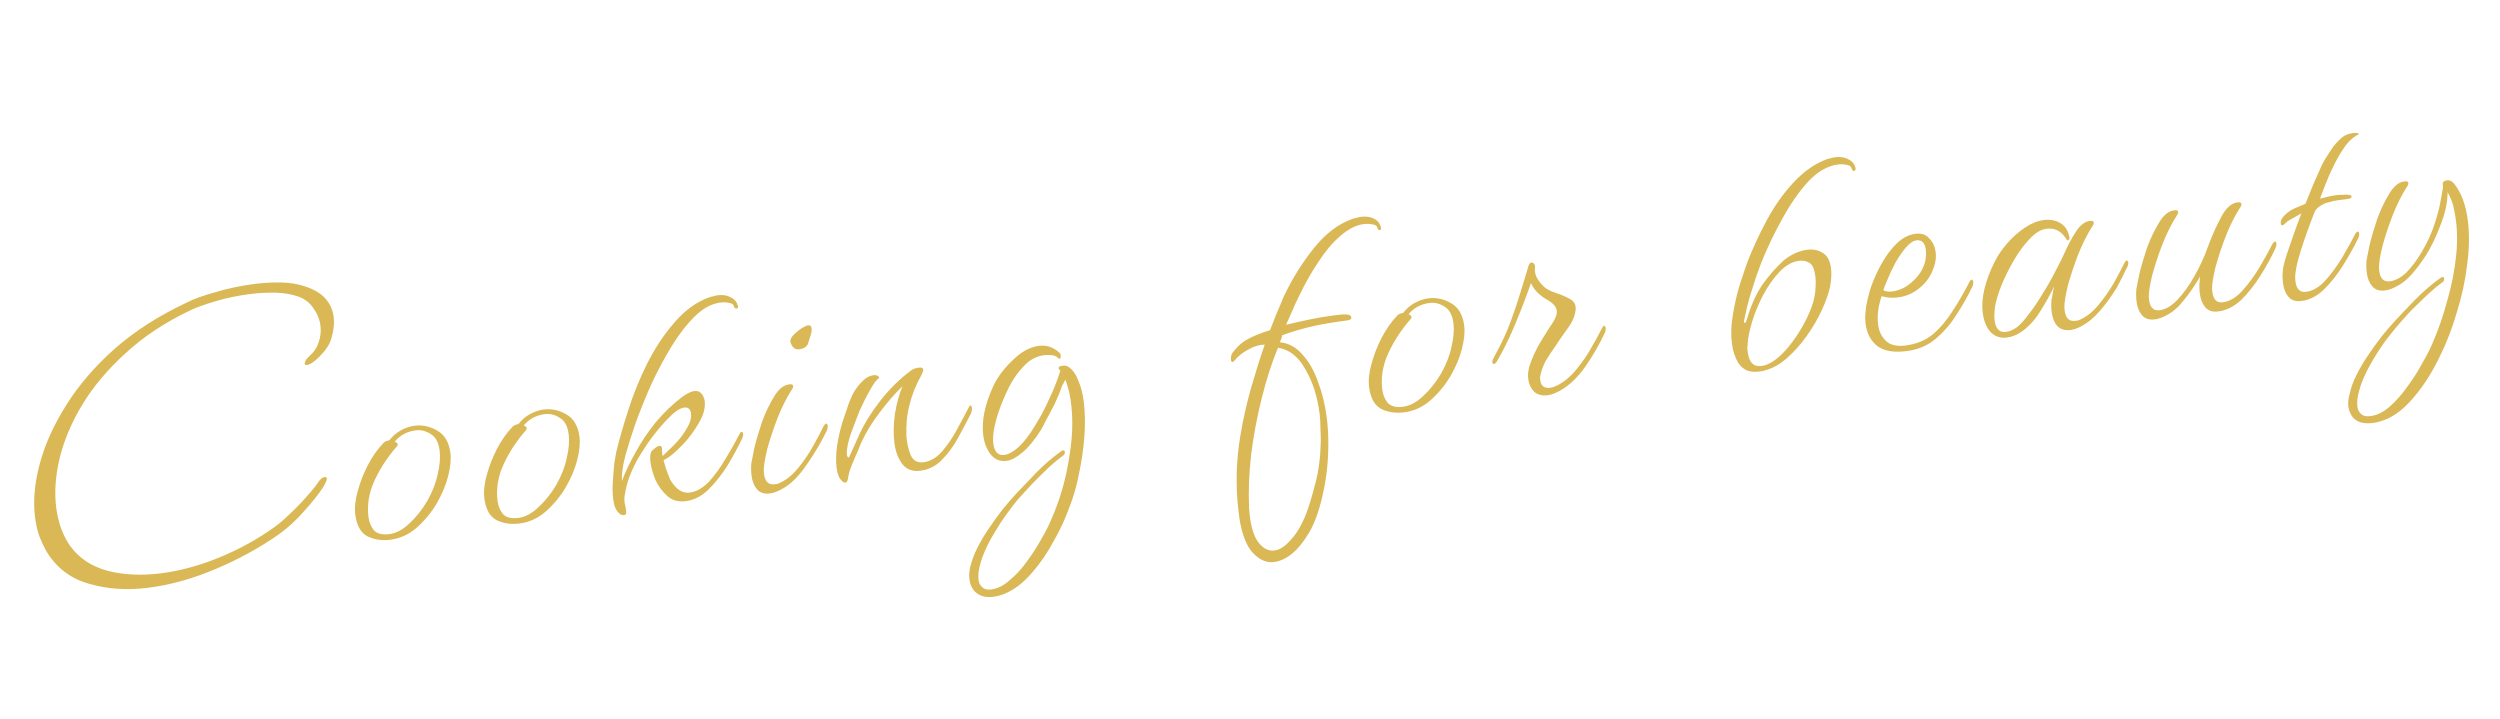 <svg width="254" height="73" viewBox="0 0 254 73" fill="none" xmlns="http://www.w3.org/2000/svg">
<path d="M15.055 59.717C12.896 59.989 10.896 59.853 9.054 59.311C7.216 58.8 5.792 57.737 4.783 56.122C4.493 55.61 4.23 55.063 3.996 54.48C3.789 53.861 3.644 53.218 3.56 52.551C3.352 50.9 3.512 49.09 4.039 47.121C4.565 45.152 5.461 43.169 6.726 41.171C7.987 39.142 9.632 37.226 11.664 35.423C13.726 33.615 16.174 32.05 19.007 30.726C19.642 30.389 20.598 30.043 21.876 29.689C23.15 29.303 24.485 29.022 25.883 28.846C26.803 28.731 27.7 28.683 28.573 28.702C29.478 28.717 30.302 28.855 31.044 29.117C31.954 29.422 32.635 29.836 33.087 30.36C33.54 30.884 33.81 31.495 33.898 32.193C33.986 32.892 33.891 33.678 33.614 34.551C33.471 34.956 33.232 35.357 32.895 35.754C32.585 36.115 32.313 36.392 32.079 36.582C31.73 36.884 31.429 37.051 31.175 37.083C31.048 37.099 30.978 37.059 30.966 36.964C30.938 36.742 31.113 36.462 31.49 36.124C31.926 35.747 32.223 35.29 32.382 34.754C32.572 34.214 32.631 33.659 32.559 33.087C32.48 32.452 32.245 31.869 31.856 31.337C31.494 30.77 30.976 30.367 30.301 30.13C29.626 29.892 28.868 29.761 28.026 29.738C27.185 29.715 26.32 29.759 25.431 29.871C24.192 30.026 23.014 30.271 21.895 30.605C20.776 30.94 19.942 31.238 19.395 31.5C16.808 32.728 14.604 34.182 12.783 35.863C10.958 37.511 9.485 39.26 8.363 41.111C7.269 42.925 6.498 44.748 6.051 46.578C5.631 48.372 5.517 50.031 5.708 51.555C5.804 52.317 5.975 53.037 6.222 53.716C6.468 54.395 6.786 55 7.176 55.531C8.07 56.741 9.334 57.566 10.97 58.005C12.601 58.413 14.386 58.495 16.322 58.252C18.291 58.005 20.287 57.464 22.311 56.629C24.334 55.794 26.189 54.771 27.875 53.559C28.32 53.245 28.829 52.81 29.404 52.254C30.011 51.694 30.583 51.106 31.118 50.491C31.685 49.871 32.117 49.333 32.415 48.876C32.609 48.626 32.802 48.489 32.992 48.465C33.119 48.449 33.191 48.505 33.206 48.632C33.222 48.759 33.098 49.049 32.832 49.501C32.372 50.204 31.732 51.01 30.911 51.92C30.121 52.825 29.268 53.61 28.352 54.273C26.456 55.608 24.329 56.778 21.972 57.784C19.615 58.79 17.309 59.434 15.055 59.717ZM39.661 54.835C38.803 54.943 38.031 54.831 37.344 54.498C36.654 54.133 36.238 53.395 36.099 52.284C36.011 51.585 36.09 50.801 36.335 49.932C36.577 49.031 36.918 48.149 37.358 47.288C37.825 46.39 38.359 45.63 38.958 45.006C39.1 44.859 39.299 44.77 39.553 44.738C39.886 44.309 40.279 43.97 40.731 43.719C41.215 43.465 41.679 43.31 42.124 43.254C42.918 43.154 43.68 43.316 44.41 43.741C45.173 44.161 45.624 44.927 45.763 46.038C45.843 46.673 45.764 47.457 45.527 48.39C45.313 49.255 44.929 50.174 44.373 51.147C43.815 52.088 43.128 52.916 42.315 53.631C41.53 54.31 40.645 54.712 39.661 54.835ZM39.541 54.27C40.24 54.182 40.92 53.822 41.583 53.191C42.277 52.555 42.889 51.785 43.421 50.88C43.948 49.943 44.301 49.028 44.479 48.134C44.688 47.237 44.752 46.455 44.668 45.788C44.564 44.963 44.268 44.404 43.779 44.11C43.287 43.785 42.771 43.656 42.231 43.724C41.374 43.832 40.664 44.211 40.101 44.863C40.442 45.013 40.498 45.2 40.268 45.422C39.871 45.859 39.429 46.447 38.941 47.185C38.485 47.92 38.134 48.593 37.889 49.204C37.714 49.613 37.57 50.131 37.455 50.759C37.372 51.382 37.365 51.963 37.432 52.503C37.5 53.043 37.687 53.503 37.993 53.884C38.327 54.229 38.843 54.358 39.541 54.27ZM52.774 53.188C51.917 53.295 51.145 53.183 50.458 52.85C49.767 52.485 49.352 51.747 49.212 50.636C49.125 49.937 49.203 49.153 49.449 48.284C49.691 47.383 50.031 46.501 50.471 45.64C50.939 44.742 51.472 43.982 52.071 43.358C52.214 43.212 52.413 43.122 52.667 43.09C53 42.661 53.392 42.322 53.845 42.071C54.329 41.817 54.793 41.662 55.238 41.606C56.031 41.506 56.794 41.668 57.524 42.093C58.286 42.513 58.737 43.279 58.877 44.39C58.957 45.025 58.878 45.809 58.641 46.742C58.427 47.607 58.042 48.526 57.487 49.499C56.928 50.44 56.242 51.268 55.429 51.983C54.644 52.662 53.759 53.064 52.774 53.188ZM52.655 52.622C53.353 52.534 54.034 52.175 54.696 51.543C55.391 50.907 56.003 50.137 56.535 49.232C57.062 48.295 57.414 47.38 57.593 46.486C57.802 45.589 57.865 44.807 57.782 44.141C57.678 43.315 57.382 42.756 56.893 42.462C56.401 42.137 55.885 42.008 55.345 42.076C54.488 42.184 53.778 42.563 53.214 43.215C53.556 43.365 53.611 43.552 53.382 43.774C52.985 44.211 52.543 44.799 52.055 45.538C51.599 46.272 51.248 46.945 51.002 47.556C50.828 47.965 50.684 48.483 50.569 49.111C50.486 49.734 50.478 50.315 50.546 50.855C50.614 51.395 50.801 51.855 51.107 52.236C51.44 52.581 51.956 52.71 52.655 52.622ZM63.424 52.333C63.17 52.365 62.946 52.248 62.751 51.982C62.524 51.72 62.375 51.304 62.303 50.732C62.232 50.161 62.219 49.549 62.267 48.898C62.31 48.216 62.361 47.596 62.42 47.041C62.511 46.481 62.576 46.102 62.616 45.904C62.913 44.673 63.317 43.268 63.828 41.688C64.335 40.076 64.975 38.496 65.748 36.947C66.548 35.363 67.47 33.973 68.513 32.778C69.552 31.551 70.735 30.693 72.06 30.203C72.215 30.152 72.356 30.118 72.483 30.102C72.637 30.05 72.778 30.017 72.905 30C73.413 29.937 73.84 29.996 74.186 30.178C74.527 30.329 74.765 30.557 74.9 30.863C74.904 30.894 74.908 30.926 74.912 30.958C74.948 30.985 74.97 31.031 74.978 31.095C74.998 31.253 74.96 31.339 74.865 31.351C74.706 31.371 74.597 31.271 74.537 31.053C74.486 30.898 74.329 30.805 74.067 30.774C73.801 30.71 73.509 30.699 73.192 30.739C72.303 30.85 71.442 31.313 70.609 32.127C69.776 32.942 68.984 33.96 68.235 35.183C67.486 36.406 66.794 37.703 66.16 39.072C65.557 40.438 65.028 41.746 64.573 42.997C64.149 44.243 63.814 45.301 63.569 46.171C63.394 46.838 63.284 47.368 63.236 47.761C63.189 48.154 63.171 48.527 63.183 48.88C63.496 48.034 63.942 47.091 64.521 46.051C65.096 44.979 65.788 43.941 66.597 42.936C67.438 41.927 68.344 41.056 69.316 40.321C69.82 39.967 70.215 39.772 70.5 39.736C70.85 39.692 71.102 39.774 71.257 39.98C71.443 40.182 71.557 40.442 71.597 40.76C71.68 41.426 71.482 42.161 71.003 42.963C70.555 43.761 70.017 44.49 69.391 45.149C68.792 45.773 68.284 46.223 67.867 46.501C67.748 46.581 67.598 46.664 67.415 46.752C67.542 47.252 67.678 47.686 67.821 48.055C67.96 48.393 68.053 48.623 68.101 48.746C68.673 49.706 69.325 50.14 70.055 50.048C70.753 49.961 71.416 49.587 72.043 48.928C72.665 48.237 73.228 47.456 73.732 46.587C74.267 45.713 74.715 44.915 75.076 44.193C75.131 44.121 75.171 44.052 75.195 43.984C75.25 43.913 75.294 43.875 75.326 43.871C75.421 43.859 75.478 43.932 75.498 44.091C75.514 44.218 75.485 44.367 75.409 44.538C75.001 45.395 74.504 46.312 73.917 47.289C73.326 48.234 72.672 49.058 71.954 49.761C71.264 50.429 70.506 50.814 69.68 50.918C68.95 51.01 68.333 50.845 67.828 50.425C67.32 49.973 66.913 49.427 66.607 48.788C66.328 48.114 66.155 47.507 66.088 46.967C66.04 46.586 66.049 46.278 66.117 46.044C66.132 45.913 66.244 45.77 66.45 45.615C66.652 45.429 66.833 45.325 66.991 45.305C67.15 45.285 67.242 45.371 67.266 45.561C67.25 45.692 67.25 45.821 67.266 45.948C67.282 46.075 67.298 46.202 67.314 46.329L67.445 46.216C67.647 46.029 67.992 45.696 68.48 45.215C68.995 44.699 69.412 44.163 69.729 43.607C70.106 43.011 70.264 42.475 70.204 41.999C70.148 41.554 69.914 41.358 69.501 41.41C69.057 41.466 68.493 41.859 67.811 42.59C66.84 43.583 65.925 44.778 65.069 46.176C64.213 47.574 63.688 48.913 63.494 50.196C63.431 50.462 63.419 50.753 63.459 51.071C63.526 51.352 63.57 51.573 63.59 51.731L63.614 51.922C63.646 52.176 63.583 52.313 63.424 52.333ZM81.227 35.486C80.782 35.542 80.479 35.306 80.316 34.778C80.252 34.528 80.379 34.254 80.696 33.956C81.013 33.658 81.277 33.448 81.487 33.324C81.638 33.241 81.759 33.177 81.85 33.134C81.942 33.09 82.019 33.064 82.083 33.056C82.305 33.028 82.43 33.125 82.458 33.348C82.49 33.602 82.433 33.915 82.286 34.288C82.171 34.657 82.114 34.842 82.114 34.842C82.098 34.973 82.003 35.114 81.828 35.265C81.65 35.384 81.449 35.458 81.227 35.486ZM78.23 50.134C77.658 50.206 77.222 50.067 76.92 49.718C76.618 49.369 76.431 48.908 76.359 48.337C76.303 47.892 76.297 47.458 76.341 47.033C76.38 46.835 76.479 46.338 76.637 45.544C76.827 44.747 77.087 43.859 77.415 42.883C77.776 41.902 78.184 41.044 78.64 40.31C79.092 39.544 79.604 39.124 80.175 39.053C80.43 39.021 80.564 39.068 80.58 39.195C80.596 39.322 80.549 39.457 80.438 39.6C79.898 40.442 79.409 41.423 78.969 42.542C78.557 43.626 78.218 44.652 77.953 45.621C77.719 46.586 77.601 47.31 77.597 47.794C77.63 48.822 77.995 49.292 78.694 49.205C78.789 49.193 78.884 49.181 78.979 49.169C79.071 49.125 79.178 49.079 79.301 49.032C79.94 48.725 80.539 48.231 81.098 47.548C81.657 46.865 82.161 46.124 82.609 45.326C83.057 44.528 83.421 43.837 83.703 43.254C83.814 43.111 83.885 43.037 83.917 43.033C84.012 43.021 84.07 43.095 84.09 43.253C84.11 43.412 84.082 43.577 84.007 43.748C83.444 44.915 82.752 46.082 81.931 47.25C81.142 48.413 80.309 49.227 79.432 49.692C78.98 49.943 78.579 50.09 78.23 50.134ZM85.863 49.029C85.768 49.041 85.664 48.99 85.553 48.875C85.263 48.621 85.078 48.176 84.999 47.541C84.915 46.875 84.932 46.115 85.051 45.261C85.197 44.372 85.385 43.558 85.615 42.82C85.848 42.113 86.06 41.49 86.251 40.95C86.472 40.406 86.623 40.065 86.702 39.926C86.996 39.437 87.315 39.026 87.66 38.693C88.005 38.359 88.368 38.168 88.749 38.12C88.94 38.096 89.089 38.126 89.196 38.209C89.335 38.289 89.361 38.366 89.273 38.441C89.035 38.6 88.746 38.992 88.405 39.615C88.06 40.207 87.711 40.895 87.358 41.682C87.136 42.225 86.857 42.954 86.52 43.867C86.184 44.78 86.021 45.542 86.034 46.154C86.066 46.408 86.143 46.511 86.266 46.463L87.211 44.361C87.738 43.166 88.474 41.961 89.418 40.745C90.362 39.53 91.409 38.496 92.559 37.642C92.678 37.562 92.799 37.498 92.922 37.451C93.077 37.399 93.218 37.365 93.345 37.349C93.631 37.313 93.786 37.391 93.809 37.581C93.817 37.645 93.758 37.813 93.631 38.087C93.076 39.06 92.67 40.063 92.413 41.095C92.151 42.095 92.045 43.173 92.093 44.328C92.149 45.03 92.295 45.673 92.529 46.257C92.791 46.804 93.224 47.04 93.828 46.964C94.526 46.876 95.157 46.507 95.72 45.856C96.283 45.204 96.787 44.464 97.231 43.634C97.703 42.768 98.107 42.008 98.444 41.353C98.496 41.25 98.537 41.196 98.569 41.192C98.664 41.18 98.724 41.269 98.748 41.46C98.768 41.618 98.728 41.817 98.629 42.055C98.24 42.814 97.81 43.626 97.339 44.491C96.867 45.357 96.316 46.103 95.685 46.731C95.086 47.354 94.358 47.72 93.501 47.828C92.707 47.927 92.097 47.698 91.672 47.138C91.247 46.579 90.981 45.871 90.873 45.013C90.758 44.093 90.777 43.09 90.931 42.007C91.117 40.919 91.372 40 91.697 39.25C90.947 39.957 90.186 40.826 89.412 41.859C88.635 42.86 87.993 43.908 87.486 45.004C87.315 45.444 87.079 46.006 86.778 46.689C86.477 47.372 86.287 47.912 86.208 48.309C86.192 48.44 86.174 48.555 86.154 48.654C86.131 48.722 86.107 48.789 86.083 48.857C86.063 48.956 85.99 49.013 85.863 49.029ZM100.942 60.632C100.053 60.743 99.38 60.522 98.923 59.966C98.689 59.641 98.548 59.288 98.5 58.907C98.448 58.494 98.473 58.056 98.576 57.591C98.683 57.158 98.836 56.704 99.034 56.227C99.386 55.441 99.821 54.661 100.336 53.887C100.852 53.112 101.359 52.404 101.859 51.76C102.39 51.113 102.827 50.607 103.168 50.241C103.767 49.618 104.465 48.885 105.262 48.043C106.091 47.197 106.95 46.46 107.838 45.832C107.898 45.793 107.959 45.769 108.023 45.761C108.118 45.749 108.172 45.791 108.184 45.886C108.208 46.076 108.144 46.213 107.994 46.297C107.609 46.571 107.127 46.97 106.548 47.494C105.972 48.05 105.413 48.605 104.87 49.157C104.33 49.74 103.862 50.251 103.466 50.688C103.184 51.013 102.809 51.496 102.341 52.135C101.873 52.774 101.413 53.477 100.961 54.243C100.482 55.046 100.097 55.836 99.808 56.614C99.713 56.884 99.612 57.235 99.505 57.668C99.402 58.132 99.375 58.555 99.422 58.936C99.462 59.254 99.59 59.495 99.804 59.662C99.991 59.864 100.29 59.94 100.703 59.888C101.37 59.804 102.007 59.482 102.614 58.922C103.256 58.39 103.837 57.752 104.357 57.01C104.908 56.263 105.394 55.509 105.814 54.746C106.238 54.016 106.561 53.379 106.783 52.835C107.691 50.818 108.319 48.626 108.666 46.261C109.05 43.922 109.038 41.779 108.632 39.831C108.573 39.612 108.515 39.41 108.459 39.223C108.4 39.005 108.324 38.789 108.233 38.575C108.181 38.678 108.129 38.781 108.078 38.884C108.026 38.988 107.961 39.109 107.882 39.248C107.719 39.752 107.486 40.33 107.18 40.981C106.871 41.6 106.572 42.17 106.282 42.69C106.025 43.206 105.842 43.551 105.735 43.726C105.089 44.743 104.458 45.499 103.844 45.996C103.26 46.488 102.731 46.764 102.255 46.824C101.62 46.904 101.093 46.696 100.676 46.2C100.255 45.673 99.995 45.012 99.895 44.218C99.712 42.758 100.064 41.069 100.952 39.151C101.388 38.258 102.038 37.402 102.903 36.584C103.763 35.734 104.654 35.251 105.575 35.135C106.337 35.039 107.028 35.275 107.647 35.842C107.759 35.957 107.794 36.114 107.755 36.313C107.743 36.475 107.666 36.501 107.523 36.39C107.372 36.216 107.149 36.114 106.856 36.087C106.594 36.055 106.336 36.056 106.082 36.087C105.288 36.187 104.594 36.565 103.999 37.22C103.4 37.843 102.894 38.568 102.482 39.394C102.097 40.184 101.786 40.917 101.549 41.592C101.026 43.076 100.816 44.231 100.92 45.057C101.027 45.914 101.399 46.303 102.034 46.223C102.447 46.171 102.915 45.919 103.438 45.466C103.99 44.978 104.559 44.245 105.146 43.268C105.28 43.058 105.506 42.675 105.824 42.119C106.137 41.531 106.47 40.844 106.822 40.058C107.175 39.272 107.466 38.51 107.696 37.771C107.692 37.739 107.69 37.724 107.69 37.724C107.722 37.72 107.736 37.702 107.732 37.67C107.696 37.642 107.639 37.569 107.559 37.45L107.553 37.402C107.537 37.275 107.672 37.194 107.958 37.158C108.212 37.126 108.41 37.166 108.553 37.276C108.974 37.546 109.306 38.004 109.548 38.651C109.819 39.262 110.006 39.98 110.109 40.806C110.245 41.886 110.266 43.076 110.171 44.378C110.073 45.648 109.891 46.897 109.626 48.123C109.393 49.346 109.08 50.45 108.687 51.434C108.26 52.649 107.715 53.83 107.053 54.978C106.426 56.153 105.718 57.193 104.929 58.099C104.172 59 103.384 59.664 102.567 60.089C102.023 60.383 101.482 60.564 100.942 60.632ZM129.435 57.1C128.736 57.187 128.075 56.932 127.452 56.333C126.832 55.766 126.373 54.807 126.075 53.458C126.011 53.208 125.961 52.94 125.925 52.654C125.893 52.401 125.861 52.147 125.83 51.892C125.682 50.718 125.622 49.468 125.648 48.142C125.679 46.848 125.806 45.542 126.027 44.224C126.284 42.676 126.646 41.066 127.113 39.395C127.608 37.688 128.07 36.227 128.498 35.012C127.982 35.012 127.422 35.179 126.819 35.513C126.216 35.847 125.762 36.211 125.456 36.604C125.373 36.711 125.3 36.769 125.236 36.776C125.141 36.788 125.083 36.715 125.063 36.556C125.019 36.207 125.126 35.903 125.384 35.645C125.801 35.109 126.267 34.712 126.783 34.454C127.294 34.163 128.046 33.859 129.038 33.541C129.209 33.1 129.429 32.541 129.698 31.862C129.999 31.179 130.235 30.617 130.406 30.177C131.246 28.394 132.265 26.75 133.463 25.245C134.66 23.74 135.985 22.735 137.438 22.23C137.592 22.178 137.733 22.144 137.86 22.128C137.983 22.081 138.108 22.049 138.235 22.033C138.775 21.965 139.218 22.022 139.563 22.204C139.904 22.355 140.127 22.585 140.23 22.895C140.27 22.954 140.296 23.032 140.308 23.127C140.328 23.285 140.29 23.371 140.195 23.383C140.068 23.399 139.975 23.298 139.915 23.079C139.863 22.925 139.706 22.831 139.444 22.8C139.178 22.737 138.887 22.725 138.569 22.765C137.775 22.864 136.972 23.272 136.159 23.987C135.373 24.666 134.63 25.55 133.928 26.638C133.222 27.694 132.576 28.839 131.989 30.074C131.755 30.523 131.527 31.019 131.305 31.563C131.08 32.075 130.866 32.554 130.663 32.998C131.477 32.799 132.292 32.616 133.11 32.449C133.928 32.282 134.686 32.154 135.384 32.066C135.638 32.035 135.876 32.005 136.098 31.977C136.321 31.949 136.529 31.939 136.724 31.947C137.081 31.966 137.269 32.055 137.289 32.214C137.313 32.405 137.182 32.518 136.897 32.554C135.627 32.713 134.474 32.907 133.438 33.133C132.402 33.36 131.345 33.671 130.265 34.064C130.249 34.195 130.218 34.328 130.17 34.463C130.119 34.566 130.067 34.67 130.016 34.773C130.897 34.856 131.657 35.26 132.297 35.986C132.968 36.708 133.504 37.64 133.906 38.783C134.339 39.922 134.638 41.142 134.801 42.444C134.897 43.206 134.949 44.006 134.958 44.843C134.971 46.745 134.79 48.509 134.414 50.136C134.069 51.76 133.606 53.076 133.023 54.085C131.933 55.931 130.737 56.936 129.435 57.1ZM129.482 55.933C130.022 55.865 130.573 55.505 131.136 54.854C131.735 54.23 132.266 53.325 132.73 52.138C133.019 51.36 133.326 50.338 133.651 49.071C133.979 47.837 134.159 46.443 134.19 44.892C134.193 44.407 134.181 43.925 134.153 43.445C134.157 42.961 134.131 42.496 134.075 42.052C133.855 40.305 133.376 38.801 132.637 37.54C131.926 36.242 130.995 35.505 129.843 35.327C129.201 36.891 128.645 38.622 128.174 40.52C127.703 42.417 127.347 44.332 127.106 46.265C126.897 48.195 126.83 49.977 126.907 51.612C127.003 53.148 127.29 54.273 127.766 54.987C128.275 55.697 128.847 56.012 129.482 55.933ZM142.664 41.892C141.806 41.999 141.034 41.887 140.347 41.554C139.657 41.189 139.241 40.451 139.102 39.34C139.014 38.641 139.093 37.857 139.338 36.988C139.58 36.087 139.921 35.205 140.361 34.344C140.828 33.446 141.362 32.686 141.961 32.062C142.103 31.916 142.302 31.826 142.556 31.794C142.889 31.365 143.282 31.026 143.734 30.775C144.218 30.521 144.682 30.366 145.127 30.31C145.921 30.21 146.683 30.372 147.413 30.797C148.176 31.217 148.627 31.983 148.766 33.094C148.846 33.729 148.767 34.513 148.53 35.446C148.316 36.311 147.932 37.23 147.377 38.203C146.818 39.144 146.131 39.972 145.318 40.687C144.533 41.366 143.648 41.768 142.664 41.892ZM142.544 41.326C143.243 41.238 143.923 40.879 144.586 40.247C145.28 39.611 145.893 38.841 146.424 37.936C146.951 36.999 147.304 36.084 147.482 35.191C147.692 34.293 147.755 33.511 147.671 32.845C147.567 32.019 147.271 31.46 146.783 31.166C146.29 30.841 145.774 30.712 145.234 30.78C144.377 30.888 143.667 31.267 143.104 31.919C143.445 32.069 143.501 32.256 143.271 32.478C142.874 32.915 142.432 33.503 141.944 34.242C141.488 34.976 141.137 35.649 140.892 36.261C140.717 36.669 140.573 37.188 140.458 37.815C140.375 38.438 140.368 39.019 140.435 39.559C140.503 40.099 140.69 40.559 140.996 40.94C141.33 41.285 141.846 41.414 142.544 41.326ZM157.218 40.159C156.678 40.227 156.228 40.106 155.866 39.797C155.533 39.452 155.334 39.025 155.27 38.517C155.21 38.041 155.264 37.567 155.43 37.094C155.688 36.32 156.042 35.55 156.494 34.784C156.974 33.981 157.418 33.281 157.826 32.681C158.092 32.228 158.207 31.859 158.171 31.573C158.123 31.192 157.837 30.841 157.313 30.52C156.9 30.314 156.509 30.025 156.14 29.652C155.877 29.362 155.679 29.065 155.544 28.759C155.167 29.871 154.67 31.175 154.052 32.672C153.461 34.133 152.821 35.455 152.131 36.638C152.028 36.844 151.913 36.956 151.786 36.972C151.691 36.984 151.635 36.926 151.619 36.799C151.611 36.736 151.619 36.67 151.643 36.603C151.667 36.535 151.744 36.38 151.875 36.138C152.557 34.891 153.09 33.744 153.474 32.696C153.859 31.648 154.187 30.671 154.461 29.766L155.215 27.301C155.239 27.233 155.261 27.15 155.281 27.05C155.328 26.916 155.366 26.83 155.394 26.794C155.449 26.723 155.509 26.683 155.572 26.675C155.699 26.659 155.802 26.711 155.882 26.83C155.961 26.949 155.981 27.108 155.942 27.306C155.922 27.663 156.013 28.007 156.216 28.336C156.419 28.665 156.665 28.957 156.955 29.211C157.241 29.433 157.636 29.625 158.14 29.787C158.644 29.95 159.105 30.15 159.522 30.388C159.939 30.626 160.127 30.973 160.088 31.429C160.037 32.048 159.777 32.678 159.309 33.317C158.841 33.956 158.377 34.627 157.917 35.33C157.588 35.791 157.291 36.248 157.025 36.7C156.791 37.149 156.623 37.605 156.52 38.07C156.5 38.169 156.481 38.269 156.461 38.368C156.473 38.463 156.485 38.558 156.497 38.653C156.569 39.225 156.906 39.473 157.509 39.397C157.7 39.373 157.932 39.295 158.206 39.164C158.964 38.779 159.634 38.211 160.217 37.46C160.832 36.706 161.335 35.965 161.728 35.239C162.152 34.508 162.428 34.006 162.554 33.732C162.76 33.319 162.895 33.108 162.959 33.1C163.054 33.088 163.112 33.162 163.132 33.321C163.152 33.479 163.124 33.644 163.049 33.815C162.49 35.014 161.828 36.161 161.062 37.257C160.297 38.353 159.432 39.172 158.468 39.712C158.016 39.962 157.599 40.111 157.218 40.159ZM178.738 37.745C178.167 37.817 177.708 37.762 177.363 37.579C177.049 37.393 176.793 37.151 176.594 36.853C176.428 36.552 176.292 36.246 176.189 35.937C176.082 35.596 176.006 35.25 175.962 34.901C175.85 34.012 175.877 33.073 176.044 32.085C176.206 31.065 176.421 30.086 176.691 29.149C176.992 28.209 177.261 27.401 177.499 26.726C178.057 25.269 178.729 23.814 179.514 22.36C180.299 20.907 181.203 19.633 182.226 18.536C183.278 17.404 184.404 16.618 185.607 16.177C185.761 16.125 185.902 16.091 186.029 16.075C186.152 16.027 186.277 15.995 186.404 15.979C186.944 15.912 187.387 15.969 187.732 16.151C188.074 16.302 188.312 16.53 188.447 16.835C188.451 16.867 188.455 16.899 188.459 16.931C188.495 16.959 188.515 16.988 188.519 17.02C188.546 17.242 188.497 17.361 188.37 17.377C188.275 17.389 188.179 17.272 188.084 17.026C188.032 16.872 187.875 16.778 187.613 16.747C187.347 16.683 187.056 16.672 186.738 16.712C185.69 16.843 184.683 17.421 183.715 18.446C182.779 19.467 181.904 20.722 181.092 22.21C180.275 23.668 179.56 25.161 178.945 26.689C178.874 26.892 178.718 27.314 178.476 27.957C178.266 28.597 178.034 29.319 177.781 30.125C177.559 30.927 177.379 31.675 177.24 32.37C177.149 32.672 177.167 32.815 177.294 32.799C177.358 32.791 177.423 32.669 177.491 32.435C177.894 31.03 178.424 29.851 179.078 28.898C179.764 27.941 180.484 27.125 181.237 26.449C181.999 25.838 182.793 25.48 183.618 25.376C184.221 25.3 184.751 25.411 185.208 25.709C185.661 25.974 185.935 26.488 186.031 27.25C186.102 27.822 186.069 28.455 185.931 29.149C185.788 29.812 185.515 30.588 185.111 31.478C184.706 32.367 184.189 33.255 183.558 34.14C182.956 34.99 182.291 35.734 181.565 36.374C180.839 37.014 180.101 37.429 179.351 37.62C179.228 37.667 179.119 37.697 179.024 37.709C178.929 37.721 178.834 37.733 178.738 37.745ZM178.958 37.185C179.688 37.094 180.48 36.591 181.333 35.678C182.154 34.768 182.862 33.728 183.456 32.556C184.079 31.349 184.411 30.276 184.454 29.335C184.49 28.847 184.485 28.428 184.442 28.079C184.35 27.348 184.147 26.89 183.833 26.704C183.52 26.517 183.172 26.448 182.791 26.496C182.093 26.584 181.43 26.957 180.804 27.617C180.177 28.276 179.616 29.072 179.12 30.005C178.652 30.902 178.282 31.804 178.009 32.709C177.735 33.614 177.587 34.358 177.564 34.942C177.552 35.105 177.54 35.267 177.528 35.43C177.544 35.557 177.56 35.684 177.576 35.811C177.704 36.827 178.164 37.285 178.958 37.185ZM193.718 35.669C192.416 35.833 191.427 35.667 190.752 35.171C190.073 34.644 189.672 33.888 189.548 32.904C189.516 32.65 189.5 32.394 189.5 32.136C189.528 31.842 189.555 31.548 189.583 31.254C189.67 30.663 189.84 29.964 190.093 29.158C190.379 28.349 190.745 27.544 191.193 26.746C191.641 25.948 192.153 25.271 192.728 24.715C193.303 24.159 193.94 23.837 194.638 23.749C195.21 23.678 195.665 23.83 196.002 24.207C196.372 24.58 196.592 25.052 196.664 25.623C196.74 26.227 196.627 26.87 196.326 27.553C196.052 28.2 195.638 28.752 195.083 29.209C194.444 29.773 193.68 30.111 192.791 30.222C192.22 30.294 191.682 30.249 191.178 30.086C190.821 31.099 190.701 32.065 190.816 32.986C190.9 33.653 191.162 34.2 191.603 34.629C192.044 35.057 192.709 35.215 193.598 35.104C194.678 34.968 195.598 34.594 196.36 33.983C197.118 33.339 197.792 32.545 198.383 31.6C199.005 30.651 199.588 29.642 200.131 28.574C200.214 28.467 200.272 28.411 200.303 28.407C200.399 28.395 200.456 28.469 200.476 28.628C200.496 28.786 200.469 28.951 200.393 29.122C199.933 30.083 199.392 31.038 198.77 31.987C198.179 32.932 197.475 33.746 196.658 34.429C195.841 35.112 194.861 35.526 193.718 35.669ZM192.231 29.615C193.057 29.512 193.799 29.128 194.457 28.465C194.774 28.167 195.038 27.827 195.248 27.446C195.458 27.065 195.589 26.694 195.64 26.333C195.692 25.971 195.701 25.664 195.67 25.41C195.578 24.68 195.262 24.348 194.722 24.416C194.373 24.46 194.002 24.716 193.609 25.185C193.272 25.582 192.931 26.076 192.586 26.668C192.273 27.256 192.006 27.822 191.784 28.365C191.558 28.878 191.411 29.251 191.344 29.485C191.586 29.616 191.882 29.659 192.231 29.615ZM210.373 33.528C209.801 33.6 209.349 33.463 209.015 33.118C208.713 32.769 208.525 32.293 208.449 31.689C208.397 31.277 208.393 30.858 208.436 30.433C208.46 30.366 208.489 30.217 208.525 29.987C208.557 29.725 208.616 29.427 208.703 29.093C208.346 29.848 207.873 30.698 207.282 31.643C206.719 32.552 206.05 33.265 205.277 33.781C204.828 34.063 204.366 34.234 203.89 34.294C203.255 34.374 202.717 34.2 202.276 33.771C201.831 33.311 201.553 32.637 201.441 31.748C201.35 31.017 201.411 30.22 201.624 29.354C201.834 28.457 202.185 27.526 202.676 26.561C202.985 25.942 203.408 25.324 203.943 24.709C204.479 24.093 205.074 23.567 205.728 23.13C206.383 22.693 207.028 22.434 207.663 22.355C208.298 22.275 208.859 22.382 209.348 22.675C209.836 22.968 210.14 23.462 210.26 24.157C210.272 24.252 210.234 24.337 210.147 24.413C210.087 24.453 210.018 24.413 209.938 24.294C209.45 23.485 208.777 23.134 207.919 23.242C207.348 23.313 206.778 23.659 206.211 24.279C205.64 24.866 205.103 25.595 204.599 26.465C204.096 27.334 203.672 28.194 203.327 29.043C203.034 29.79 202.828 30.461 202.709 31.056C202.622 31.648 202.605 32.15 202.656 32.562C202.764 33.42 203.151 33.806 203.818 33.723C204.167 33.679 204.534 33.52 204.919 33.246C205.272 32.976 205.683 32.521 206.151 31.881C206.65 31.238 207.126 30.533 207.578 29.767C208.062 28.997 208.484 28.25 208.845 27.528C209.237 26.801 209.521 26.233 209.695 25.824C210.072 24.971 210.476 24.21 210.908 23.543C211.34 22.876 211.811 22.511 212.319 22.447C212.573 22.415 212.708 22.462 212.723 22.59C212.739 22.716 212.692 22.852 212.581 22.994C212.042 23.836 211.552 24.817 211.112 25.936C210.7 27.02 210.361 28.047 210.096 29.015C209.863 29.98 209.744 30.704 209.74 31.189C209.773 32.217 210.138 32.687 210.837 32.599C210.932 32.587 211.027 32.575 211.123 32.563C211.214 32.519 211.321 32.474 211.444 32.426C212.083 32.12 212.682 31.625 213.241 30.942C213.8 30.259 214.306 29.534 214.758 28.768C215.206 27.97 215.57 27.279 215.852 26.695C215.931 26.556 216.003 26.483 216.066 26.475C216.161 26.463 216.219 26.536 216.239 26.695C216.251 26.79 216.219 26.923 216.144 27.094C215.961 27.44 215.795 27.783 215.644 28.125C215.49 28.434 215.333 28.728 215.175 29.006C215.127 29.141 215.062 29.262 214.978 29.369C214.895 29.476 214.814 29.599 214.735 29.738C214.386 30.298 213.916 30.922 213.325 31.609C212.762 32.26 212.178 32.753 211.575 33.087C211.123 33.337 210.722 33.484 210.373 33.528ZM218.946 32.45C218.375 32.522 217.938 32.384 217.636 32.035C217.334 31.686 217.147 31.225 217.076 30.654C217.02 30.209 217.014 29.775 217.057 29.35C217.097 29.151 217.195 28.655 217.354 27.861C217.544 27.063 217.803 26.176 218.132 25.2C218.492 24.219 218.901 23.361 219.357 22.627C219.809 21.86 220.32 21.441 220.892 21.369C221.146 21.338 221.281 21.385 221.297 21.512C221.313 21.639 221.265 21.774 221.154 21.917C220.615 22.759 220.125 23.739 219.686 24.859C219.273 25.943 218.935 26.969 218.669 27.938C218.436 28.902 218.317 29.627 218.314 30.111C218.346 31.139 218.712 31.609 219.41 31.521C220.013 31.446 220.614 31.096 221.213 30.472C221.84 29.813 222.417 29.015 222.944 28.078C223.499 27.105 223.955 26.113 224.312 25.1C224.696 24.052 225.136 23.061 225.631 22.128C226.123 21.164 226.686 20.641 227.321 20.561C227.575 20.53 227.71 20.577 227.726 20.704C227.742 20.831 227.695 20.966 227.584 21.109C227.044 21.951 226.555 22.932 226.115 24.051C225.703 25.135 225.364 26.161 225.099 27.13C224.865 28.095 224.747 28.819 224.743 29.303C224.776 30.331 225.141 30.801 225.84 30.713C226.538 30.626 227.212 30.218 227.863 29.492C228.513 28.765 229.104 27.949 229.636 27.044C230.167 26.138 230.587 25.376 230.896 24.756C231.007 24.614 231.079 24.54 231.11 24.536C231.206 24.524 231.263 24.598 231.283 24.756C231.299 24.883 231.269 25.032 231.194 25.203C230.79 26.092 230.279 27.027 229.66 28.008C229.069 28.953 228.415 29.777 227.697 30.48C226.975 31.151 226.201 31.539 225.376 31.643C224.804 31.714 224.368 31.576 224.066 31.227C223.764 30.878 223.577 30.417 223.505 29.846C223.449 29.401 223.443 28.967 223.486 28.542L223.528 28.101C223.024 28.971 222.479 29.765 221.892 30.484C221.337 31.199 220.756 31.707 220.149 32.009C219.696 32.26 219.296 32.407 218.946 32.45ZM233.824 30.581C233.253 30.653 232.816 30.514 232.514 30.165C232.212 29.816 232.025 29.356 231.953 28.784C231.898 28.34 231.891 27.905 231.935 27.48C231.974 27.024 232.184 26.256 232.564 25.176C232.941 24.064 233.359 22.899 233.818 21.68C233.517 21.847 233.185 22.034 232.824 22.241C232.491 22.411 232.255 22.586 232.116 22.765C231.997 22.844 231.922 22.886 231.89 22.89C231.795 22.902 231.739 22.845 231.723 22.718C231.687 22.432 231.828 22.14 232.145 21.842C232.463 21.544 232.774 21.328 233.08 21.192C233.417 21.053 233.8 20.892 234.228 20.709C234.498 20.031 234.781 19.334 235.078 18.619C235.403 17.869 235.693 17.22 235.946 16.672C236.129 16.326 236.396 15.889 236.749 15.361C237.098 14.802 237.507 14.331 237.975 13.95C238.237 13.723 238.606 13.58 239.082 13.52C239.431 13.476 239.63 13.516 239.677 13.639C239.217 13.826 238.765 14.205 238.321 14.777C237.908 15.345 237.522 15.99 237.161 16.713C236.8 17.435 236.499 18.118 236.257 18.761C236.012 19.373 235.829 19.847 235.71 20.185C236.365 20.006 236.915 19.888 237.359 19.832C237.613 19.8 237.838 19.788 238.032 19.796C238.223 19.772 238.383 19.768 238.514 19.784C238.772 19.784 238.909 19.847 238.925 19.974C238.941 20.101 238.791 20.184 238.473 20.224C238.219 20.256 237.917 20.294 237.568 20.338C237.251 20.378 236.905 20.454 236.532 20.565C236.251 20.633 235.961 20.766 235.663 20.965C235.398 21.159 235.229 21.358 235.158 21.56C234.619 22.918 234.153 24.218 233.761 25.461C233.369 26.703 233.179 27.63 233.191 28.241C233.224 29.27 233.589 29.74 234.288 29.652C234.986 29.564 235.647 29.175 236.27 28.484C236.92 27.757 237.511 26.941 238.042 26.035C238.573 25.13 238.994 24.368 239.303 23.748C239.414 23.605 239.485 23.532 239.517 23.528C239.612 23.516 239.67 23.59 239.69 23.748C239.706 23.875 239.676 24.024 239.601 24.195C239.165 25.088 238.651 26.007 238.061 26.952C237.47 27.897 236.816 28.721 236.098 29.424C235.407 30.092 234.65 30.477 233.824 30.581ZM241.076 42.973C240.124 43.093 239.437 42.889 239.016 42.361C238.782 42.036 238.64 41.683 238.592 41.302C238.545 40.921 238.588 40.496 238.723 40.028C238.826 39.563 238.976 39.093 239.174 38.617C239.527 37.83 239.961 37.05 240.477 36.276C240.992 35.502 241.5 34.793 241.999 34.149C242.531 33.502 242.967 32.996 243.308 32.63C243.875 32.011 244.573 31.278 245.402 30.432C246.231 29.586 247.09 28.849 247.979 28.222C248.038 28.182 248.1 28.158 248.163 28.15C248.259 28.138 248.312 28.18 248.324 28.275C248.348 28.465 248.285 28.602 248.134 28.686C247.749 28.96 247.267 29.359 246.688 29.884C246.113 30.44 245.538 30.996 244.962 31.552C244.423 32.136 243.971 32.644 243.606 33.077C243.324 33.402 242.934 33.887 242.434 34.53C241.966 35.169 241.506 35.872 241.054 36.639C240.575 37.441 240.19 38.231 239.901 39.009C239.806 39.279 239.705 39.63 239.598 40.063C239.495 40.528 239.467 40.95 239.515 41.331C239.555 41.649 239.682 41.891 239.897 42.057C240.084 42.26 240.399 42.333 240.844 42.277C241.51 42.193 242.163 41.869 242.802 41.305C243.44 40.741 244.047 40.052 244.622 39.238C245.201 38.456 245.699 37.668 246.115 36.873C246.567 36.107 246.904 35.452 247.126 34.908C247.728 33.542 248.237 32.075 248.653 30.507C249.105 28.967 249.407 27.397 249.561 25.797C249.715 24.198 249.64 22.707 249.338 21.326C249.226 20.695 249.005 20.094 248.676 19.523C248.676 20.555 248.431 21.682 247.94 22.905C247.48 24.124 246.981 25.154 246.441 25.996C246.009 26.663 245.539 27.287 245.032 27.866C244.552 28.41 244.054 28.812 243.538 29.07C243.086 29.32 242.685 29.467 242.336 29.511C241.764 29.583 241.327 29.445 241.026 29.095C240.724 28.746 240.537 28.286 240.465 27.715C240.409 27.27 240.403 26.835 240.446 26.411C240.486 26.212 240.585 25.716 240.743 24.922C240.933 24.124 241.192 23.237 241.521 22.26C241.882 21.28 242.29 20.422 242.746 19.688C243.198 18.921 243.71 18.502 244.281 18.43C244.535 18.398 244.67 18.446 244.686 18.573C244.702 18.7 244.654 18.835 244.543 18.978C244.004 19.82 243.515 20.8 243.075 21.92C242.663 23.004 242.324 24.03 242.059 24.999C241.825 25.963 241.707 26.688 241.703 27.172C241.735 28.2 242.101 28.67 242.799 28.582C243.371 28.51 243.93 28.214 244.478 27.694C245.021 27.142 245.533 26.465 246.012 25.663C246.599 24.686 247.055 23.694 247.38 22.685C247.705 21.677 247.918 20.811 248.021 20.089C248.061 19.89 248.098 19.676 248.134 19.446C248.201 19.212 248.221 18.983 248.193 18.761L248.187 18.713C248.159 18.491 248.32 18.358 248.669 18.314C248.891 18.286 249.115 18.403 249.342 18.665C250.069 19.573 250.532 20.822 250.732 22.409C250.903 23.774 250.88 25.261 250.663 26.868C250.478 28.472 250.131 30.08 249.624 31.692C249.153 33.331 248.557 34.873 247.835 36.319C247.118 37.796 246.311 39.074 245.415 40.154C244.55 41.231 243.648 42.005 242.707 42.478C242.128 42.745 241.584 42.91 241.076 42.973Z" fill="#D9B855"/>
</svg>
